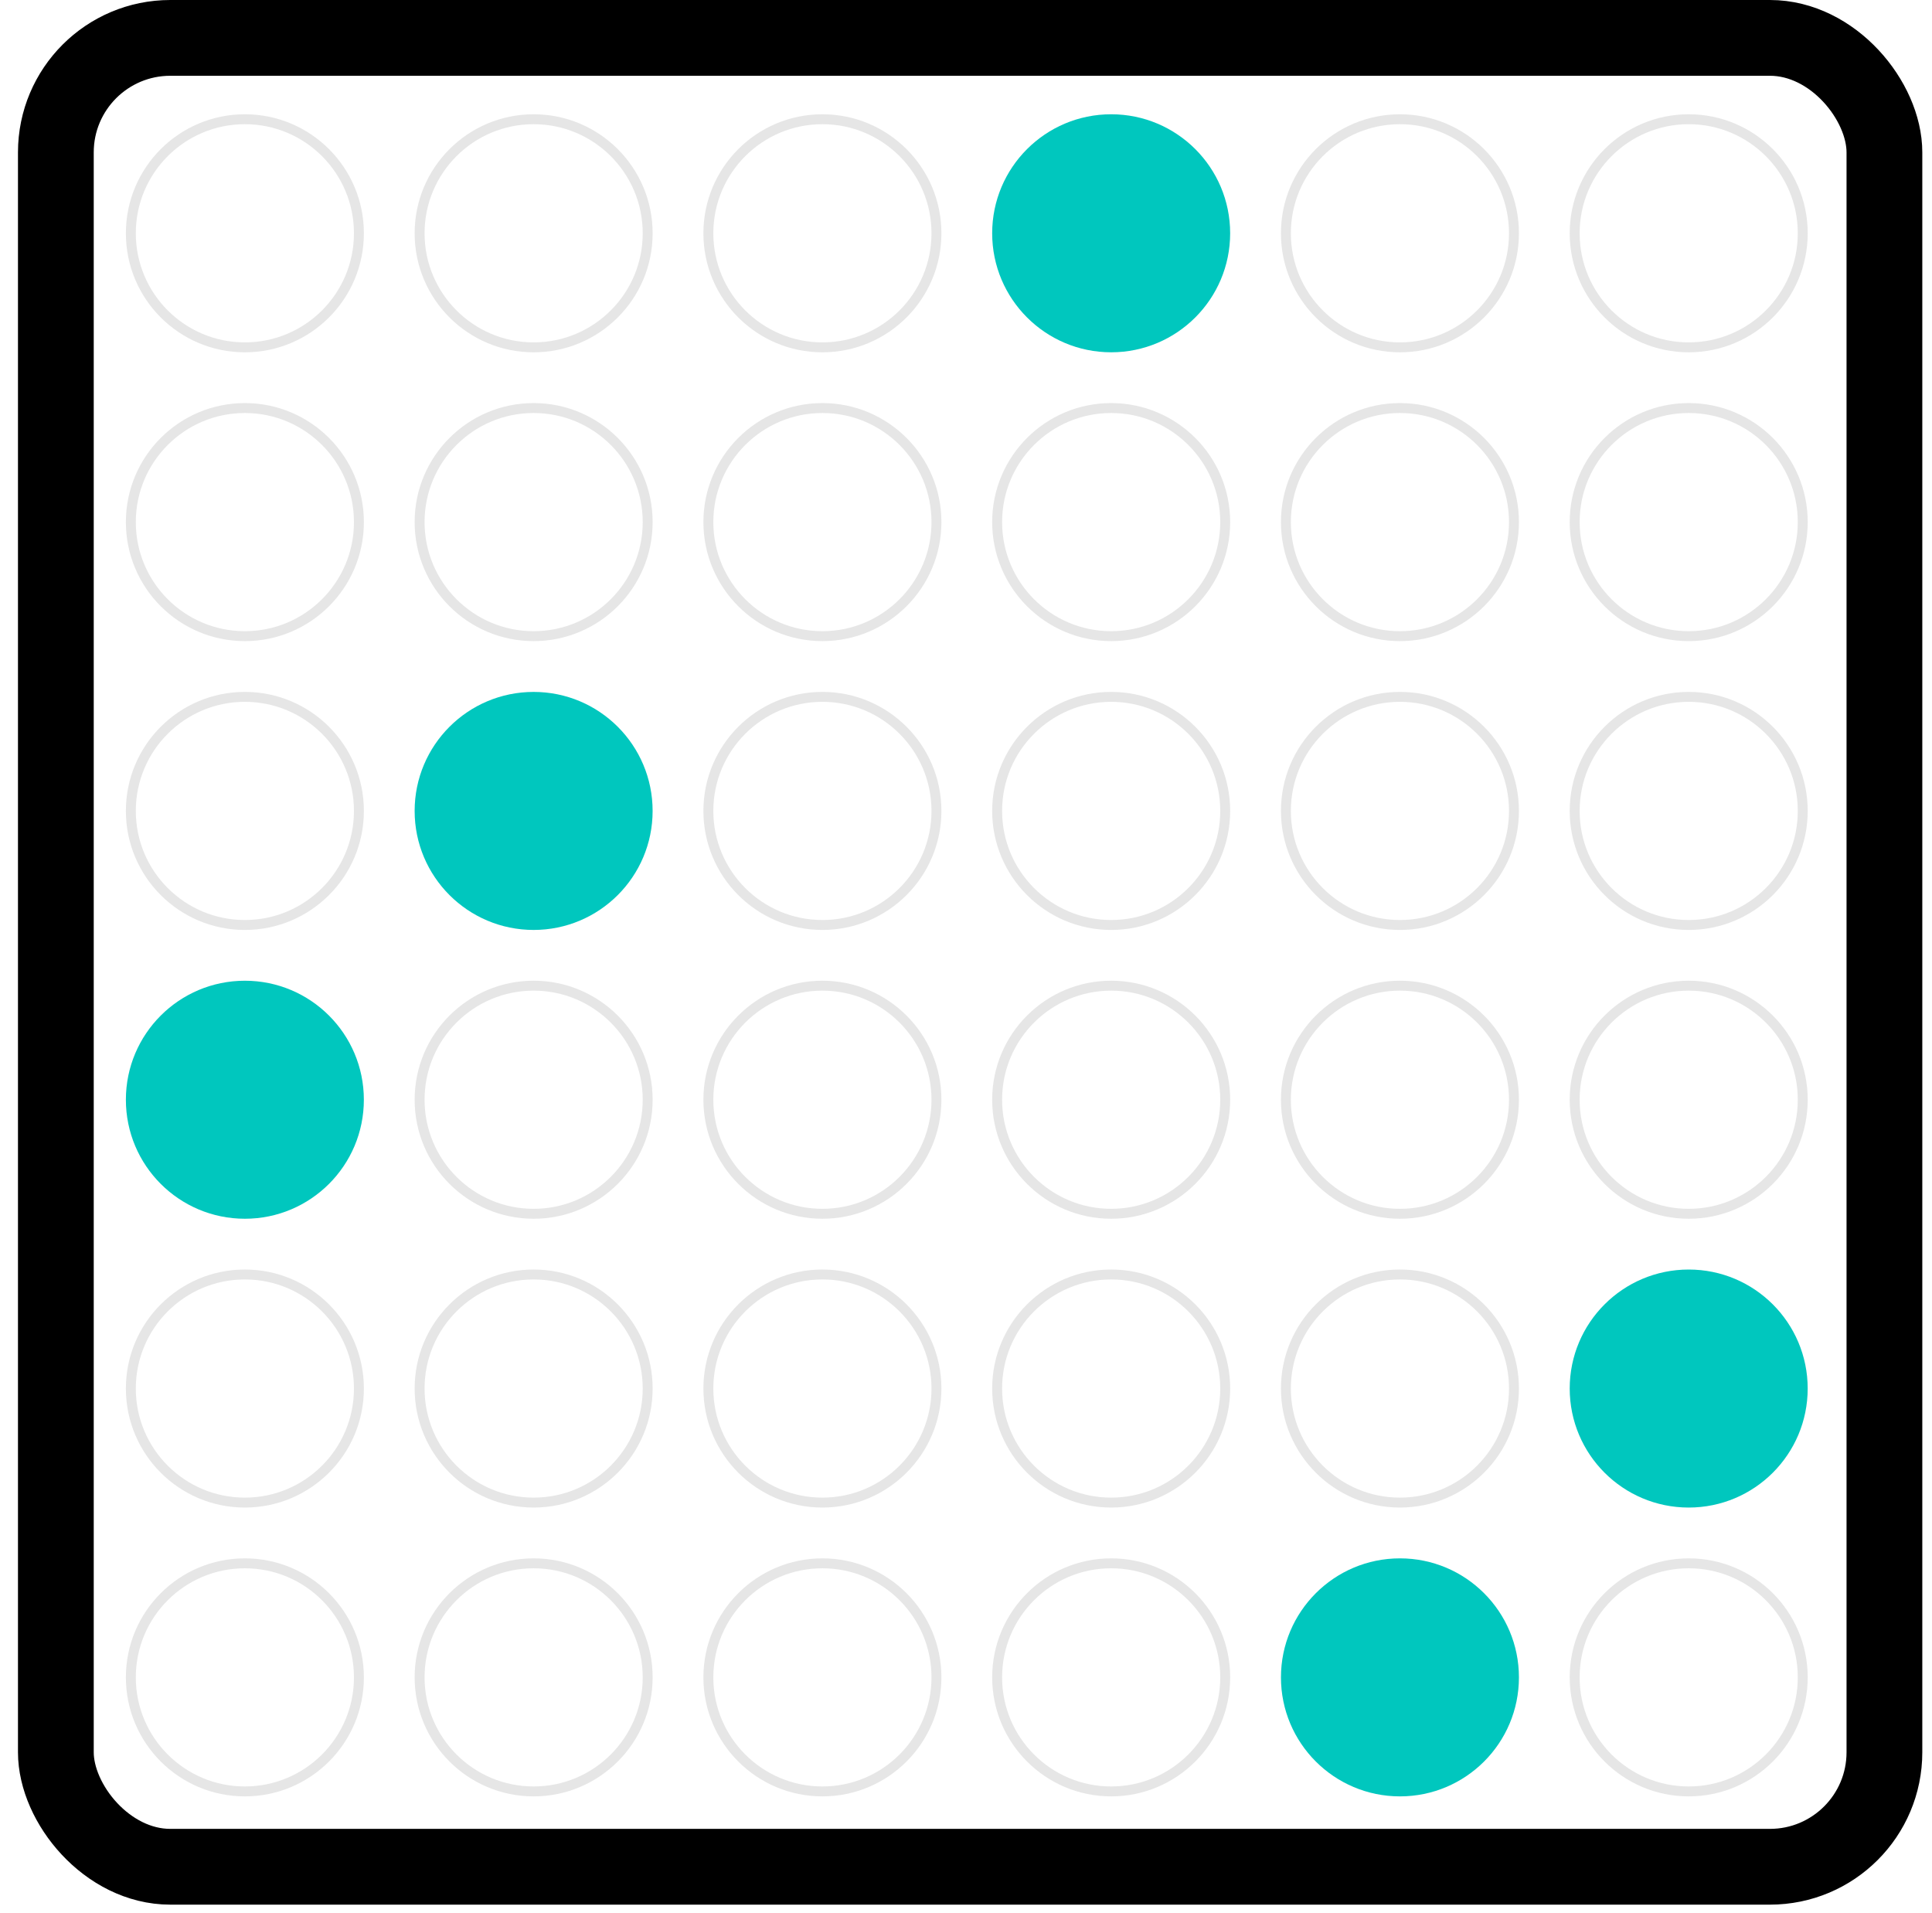 <svg width="102" height="101" viewBox="0 0 102 101" fill="none" xmlns="http://www.w3.org/2000/svg">
<rect x="2.949" y="2" width="96.539" height="96.539" rx="6.043" stroke="black" stroke-width="4"/>
<path d="M12.928 6.294C16.253 6.294 18.949 8.989 18.949 12.315C18.949 15.639 16.253 18.335 12.928 18.335C9.603 18.335 6.908 15.639 6.908 12.315C6.908 8.989 9.603 6.294 12.928 6.294Z" stroke="#E6E6E6" stroke-width="0.524"/>
<path d="M12.928 21.539C16.253 21.539 18.949 24.235 18.949 27.56C18.949 30.884 16.253 33.58 12.928 33.58C9.603 33.58 6.908 30.884 6.908 27.56C6.908 24.235 9.603 21.539 12.928 21.539Z" stroke="#E6E6E6" stroke-width="0.524"/>
<path d="M12.928 36.785C16.253 36.785 18.949 39.481 18.949 42.806C18.949 46.131 16.253 48.826 12.928 48.826C9.603 48.826 6.908 46.131 6.908 42.806C6.908 39.481 9.603 36.785 12.928 36.785Z" stroke="#E6E6E6" stroke-width="0.524"/>
<ellipse cx="12.928" cy="58.051" rx="6.282" ry="6.282" fill="#00C7BE"/>
<path d="M12.928 67.275C16.253 67.275 18.949 69.971 18.949 73.296C18.949 76.621 16.253 79.316 12.928 79.316C9.603 79.316 6.908 76.621 6.908 73.296C6.908 69.971 9.603 67.275 12.928 67.275Z" stroke="#E6E6E6" stroke-width="0.524"/>
<path d="M12.928 82.522C16.253 82.522 18.949 85.217 18.949 88.542C18.949 91.867 16.253 94.562 12.928 94.562C9.603 94.562 6.908 91.867 6.908 88.542C6.908 85.217 9.603 82.522 12.928 82.522Z" stroke="#E6E6E6" stroke-width="0.524"/>
<path d="M28.173 6.294C31.498 6.294 34.194 8.989 34.194 12.315C34.194 15.639 31.498 18.335 28.173 18.335C24.848 18.335 22.153 15.639 22.153 12.315C22.153 8.989 24.848 6.294 28.173 6.294Z" stroke="#E6E6E6" stroke-width="0.524"/>
<path d="M28.173 21.539C31.498 21.539 34.194 24.235 34.194 27.56C34.194 30.884 31.498 33.58 28.173 33.58C24.848 33.58 22.153 30.884 22.153 27.56C22.153 24.235 24.848 21.539 28.173 21.539Z" stroke="#E6E6E6" stroke-width="0.524"/>
<ellipse cx="28.173" cy="42.806" rx="6.282" ry="6.282" fill="#00C7BE"/>
<path d="M28.173 52.03C31.498 52.03 34.194 54.726 34.194 58.051C34.194 61.376 31.498 64.071 28.173 64.071C24.848 64.071 22.153 61.376 22.153 58.051C22.153 54.726 24.848 52.03 28.173 52.03Z" stroke="#E6E6E6" stroke-width="0.524"/>
<path d="M28.173 67.275C31.498 67.275 34.194 69.971 34.194 73.296C34.194 76.621 31.498 79.316 28.173 79.316C24.848 79.316 22.153 76.621 22.153 73.296C22.153 69.971 24.848 67.275 28.173 67.275Z" stroke="#E6E6E6" stroke-width="0.524"/>
<path d="M28.173 82.522C31.498 82.522 34.194 85.217 34.194 88.542C34.194 91.867 31.498 94.562 28.173 94.562C24.848 94.562 22.153 91.867 22.153 88.542C22.153 85.217 24.848 82.522 28.173 82.522Z" stroke="#E6E6E6" stroke-width="0.524"/>
<path d="M43.419 6.294C46.744 6.294 49.44 8.989 49.44 12.315C49.439 15.639 46.744 18.335 43.419 18.335C40.094 18.335 37.398 15.639 37.398 12.315C37.398 8.989 40.094 6.294 43.419 6.294Z" stroke="#E6E6E6" stroke-width="0.524"/>
<path d="M43.419 21.539C46.744 21.539 49.44 24.235 49.44 27.56C49.439 30.884 46.744 33.58 43.419 33.58C40.094 33.58 37.398 30.884 37.398 27.56C37.398 24.235 40.094 21.539 43.419 21.539Z" stroke="#E6E6E6" stroke-width="0.524"/>
<path d="M43.419 36.785C46.744 36.785 49.44 39.481 49.44 42.806C49.439 46.131 46.744 48.826 43.419 48.826C40.094 48.826 37.398 46.131 37.398 42.806C37.398 39.481 40.094 36.785 43.419 36.785Z" stroke="#E6E6E6" stroke-width="0.524"/>
<path d="M43.419 52.03C46.744 52.03 49.44 54.726 49.44 58.051C49.439 61.376 46.744 64.071 43.419 64.071C40.094 64.071 37.398 61.376 37.398 58.051C37.398 54.726 40.094 52.03 43.419 52.03Z" stroke="#E6E6E6" stroke-width="0.524"/>
<path d="M43.419 67.275C46.744 67.275 49.44 69.971 49.44 73.296C49.439 76.621 46.744 79.316 43.419 79.316C40.094 79.316 37.398 76.621 37.398 73.296C37.398 69.971 40.094 67.275 43.419 67.275Z" stroke="#E6E6E6" stroke-width="0.524"/>
<path d="M43.419 82.522C46.744 82.522 49.44 85.217 49.44 88.542C49.439 91.867 46.744 94.562 43.419 94.562C40.094 94.562 37.398 91.867 37.398 88.542C37.398 85.217 40.094 82.522 43.419 82.522Z" stroke="#E6E6E6" stroke-width="0.524"/>
<ellipse cx="58.664" cy="12.314" rx="6.282" ry="6.282" fill="#00C7BE"/>
<path d="M58.664 21.539C61.989 21.539 64.685 24.235 64.685 27.56C64.684 30.884 61.989 33.58 58.664 33.58C55.339 33.58 52.644 30.884 52.644 27.56C52.644 24.235 55.339 21.539 58.664 21.539Z" stroke="#E6E6E6" stroke-width="0.524"/>
<path d="M58.664 36.785C61.989 36.785 64.685 39.481 64.685 42.806C64.684 46.131 61.989 48.826 58.664 48.826C55.339 48.826 52.644 46.131 52.644 42.806C52.644 39.481 55.339 36.785 58.664 36.785Z" stroke="#E6E6E6" stroke-width="0.524"/>
<path d="M58.664 52.03C61.989 52.03 64.685 54.726 64.685 58.051C64.684 61.376 61.989 64.071 58.664 64.071C55.339 64.071 52.644 61.376 52.644 58.051C52.644 54.726 55.339 52.03 58.664 52.03Z" stroke="#E6E6E6" stroke-width="0.524"/>
<path d="M58.664 67.275C61.989 67.275 64.685 69.971 64.685 73.296C64.684 76.621 61.989 79.316 58.664 79.316C55.339 79.316 52.644 76.621 52.644 73.296C52.644 69.971 55.339 67.275 58.664 67.275Z" stroke="#E6E6E6" stroke-width="0.524"/>
<path d="M58.664 82.522C61.989 82.522 64.685 85.217 64.685 88.542C64.684 91.867 61.989 94.562 58.664 94.562C55.339 94.562 52.644 91.867 52.644 88.542C52.644 85.217 55.339 82.522 58.664 82.522Z" stroke="#E6E6E6" stroke-width="0.524"/>
<path d="M73.91 6.294C77.235 6.294 79.93 8.989 79.93 12.315C79.93 15.639 77.235 18.335 73.91 18.335C70.585 18.335 67.889 15.639 67.889 12.315C67.889 8.989 70.585 6.294 73.91 6.294Z" stroke="#E6E6E6" stroke-width="0.524"/>
<path d="M73.91 21.539C77.235 21.539 79.93 24.235 79.93 27.56C79.93 30.884 77.235 33.58 73.91 33.58C70.585 33.58 67.889 30.884 67.889 27.56C67.889 24.235 70.585 21.539 73.91 21.539Z" stroke="#E6E6E6" stroke-width="0.524"/>
<path d="M73.91 36.785C77.235 36.785 79.93 39.481 79.93 42.806C79.93 46.131 77.235 48.826 73.91 48.826C70.585 48.826 67.889 46.131 67.889 42.806C67.889 39.481 70.585 36.785 73.91 36.785Z" stroke="#E6E6E6" stroke-width="0.524"/>
<path d="M73.91 52.03C77.235 52.03 79.93 54.726 79.93 58.051C79.93 61.376 77.235 64.071 73.91 64.071C70.585 64.071 67.889 61.376 67.889 58.051C67.889 54.726 70.585 52.03 73.91 52.03Z" stroke="#E6E6E6" stroke-width="0.524"/>
<path d="M73.91 67.275C77.235 67.275 79.93 69.971 79.93 73.296C79.93 76.621 77.235 79.316 73.91 79.316C70.585 79.316 67.889 76.621 67.889 73.296C67.889 69.971 70.585 67.275 73.91 67.275Z" stroke="#E6E6E6" stroke-width="0.524"/>
<ellipse cx="73.91" cy="88.542" rx="6.282" ry="6.282" fill="#00C7BE"/>
<path d="M89.155 6.294C92.48 6.294 95.176 8.989 95.176 12.315C95.176 15.639 92.48 18.335 89.155 18.335C85.83 18.335 83.135 15.639 83.135 12.315C83.135 8.989 85.83 6.294 89.155 6.294Z" stroke="#E6E6E6" stroke-width="0.524"/>
<path d="M89.155 21.539C92.48 21.539 95.176 24.235 95.176 27.56C95.176 30.884 92.48 33.58 89.155 33.58C85.83 33.58 83.135 30.884 83.135 27.56C83.135 24.235 85.83 21.539 89.155 21.539Z" stroke="#E6E6E6" stroke-width="0.524"/>
<path d="M89.155 36.785C92.48 36.785 95.176 39.481 95.176 42.806C95.176 46.131 92.48 48.826 89.155 48.826C85.83 48.826 83.135 46.131 83.135 42.806C83.135 39.481 85.83 36.785 89.155 36.785Z" stroke="#E6E6E6" stroke-width="0.524"/>
<path d="M89.155 52.03C92.48 52.03 95.176 54.726 95.176 58.051C95.176 61.376 92.48 64.071 89.155 64.071C85.83 64.071 83.135 61.376 83.135 58.051C83.135 54.726 85.83 52.03 89.155 52.03Z" stroke="#E6E6E6" stroke-width="0.524"/>
<ellipse cx="89.155" cy="73.296" rx="6.282" ry="6.282" fill="#00C7BE"/>
<path d="M89.155 82.522C92.48 82.522 95.176 85.217 95.176 88.542C95.176 91.867 92.48 94.562 89.155 94.562C85.83 94.562 83.135 91.867 83.135 88.542C83.135 85.217 85.83 82.522 89.155 82.522Z" stroke="#E6E6E6" stroke-width="0.524"/>
</svg>

